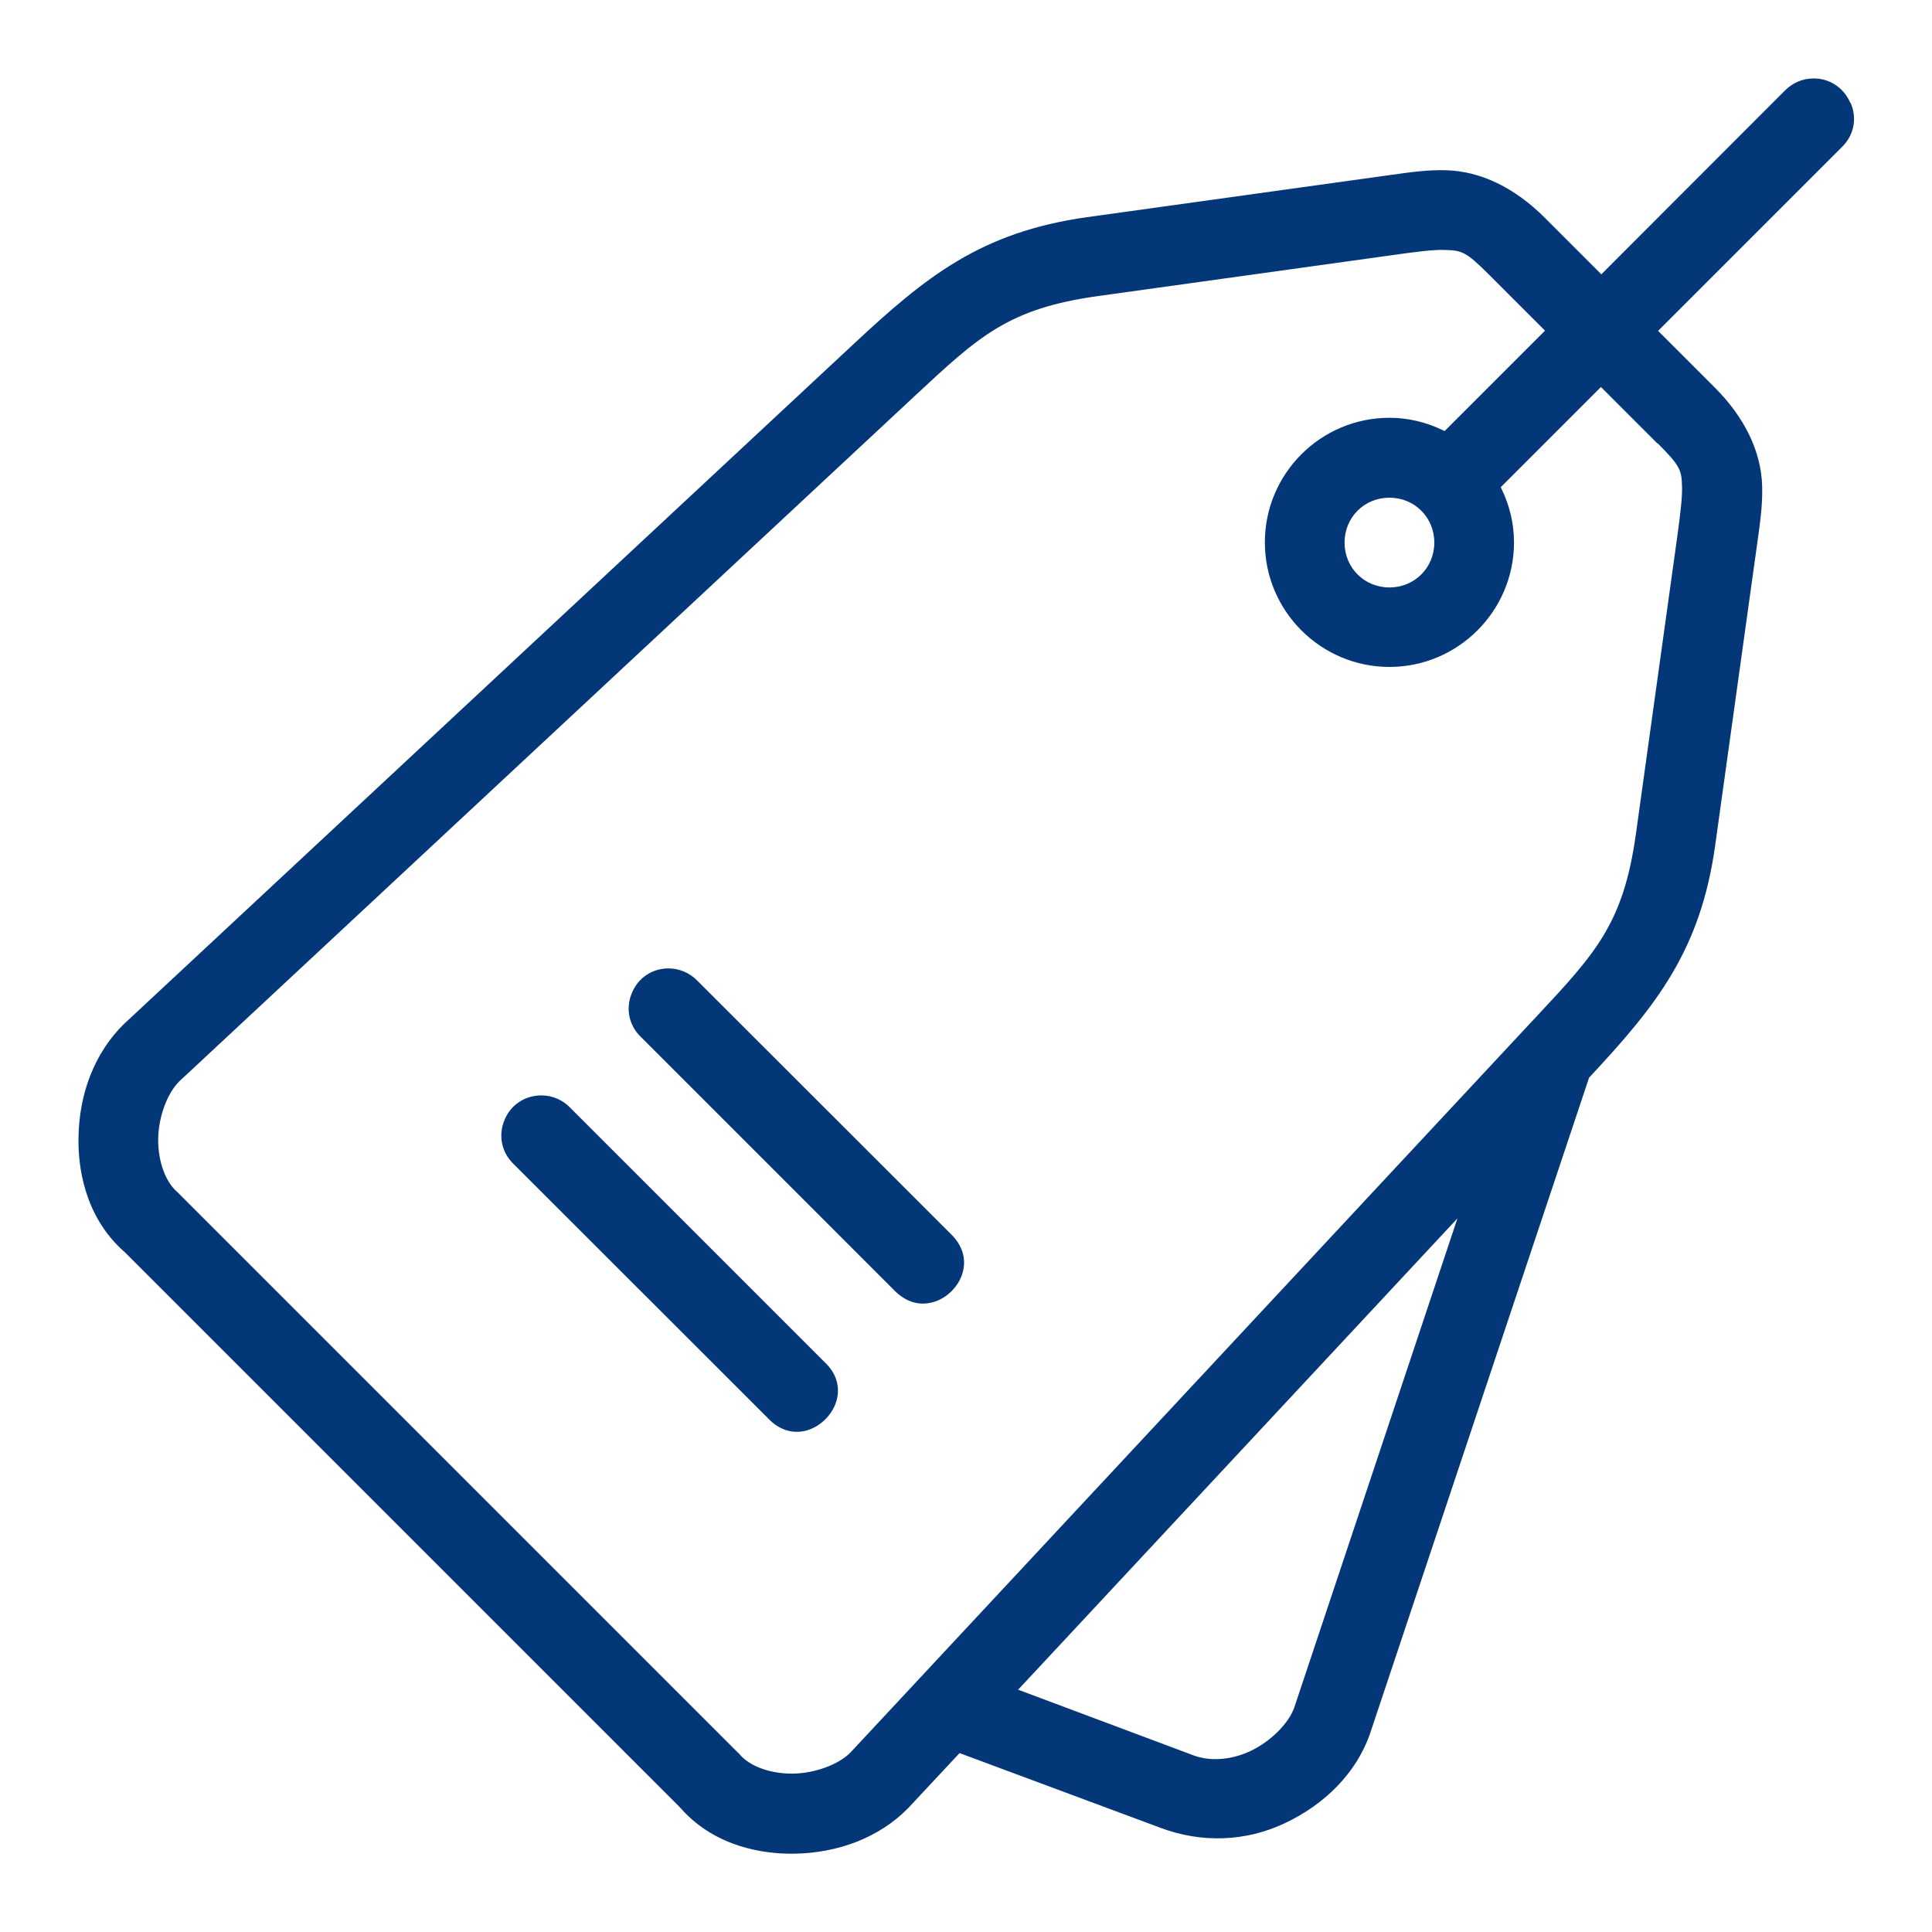 <?xml version="1.0" encoding="UTF-8"?>
<svg id="Layer_1" data-name="Layer 1" xmlns="http://www.w3.org/2000/svg" viewBox="0 0 96 96">
  <defs>
    <style>
      .cls-1 {
        fill: #033778;
      }
    </style>
  </defs>
  <path class="cls-1" d="M28.33,55.04c-.37-.39-.89-.61-1.43-.61h0c-.82,0-1.53.47-1.84,1.24-.31.77-.13,1.6.46,2.17l12.64,12.63c.53.57,1.2.79,1.88.62.73-.19,1.35-.81,1.54-1.54.17-.68-.04-1.34-.61-1.87l-12.63-12.63Z"/>
  <path class="cls-1" d="M34.64,48.72c-.37-.38-.89-.6-1.42-.6-.82,0-1.52.47-1.83,1.24-.31.76-.14,1.59.45,2.16l12.64,12.64c.54.53,1.19.73,1.86.55.71-.19,1.31-.79,1.5-1.5.18-.66-.02-1.32-.56-1.86l-12.64-12.63Z"/>
  <path class="cls-1" d="M91.94,5.11c-.33-.77-1.06-1.24-1.88-1.21h0c-.52.01-1,.23-1.37.6l-9.12,9.13-2.81-2.81c-1.5-1.5-3.19-2.31-4.89-2.36-.94-.03-1.81.1-2.82.24l-.29.04-14.74,2.05c-5.29.74-8.03,2.97-11.6,6.3L6.13,50.91c-1.41,1.4-2.21,3.41-2.23,5.66-.02,1.34.26,3.81,2.22,5.58h0s.12.11.12.11h0s27.51,27.51,27.51,27.51h0s.11.12.11.12h0c1.72,1.91,4.11,2.22,5.47,2.22.04,0,.07,0,.1,0,2.25-.03,4.26-.82,5.66-2.23l.04-.04,2.55-2.73.08.03,9.92,3.69c2.04.76,4.22.68,6.15-.23,2.04-.96,3.54-2.51,4.22-4.38l10.91-32.67c3.31-3.55,5.54-6.28,6.27-11.57l2.09-15.01c.14-1.02.27-1.89.24-2.83-.05-1.7-.86-3.39-2.36-4.89l-2.81-2.81.09-.09,9.04-9.04c.6-.58.77-1.42.44-2.19ZM72.24,61.08l-7.93,23.77c-.29.81-1.19,1.69-2.18,2.16-.62.29-1.22.4-1.74.4-.41,0-.76-.07-1.04-.17l-8.76-3.28,21.83-23.42-.18.54ZM82.38,22.04c1.14,1.14,1.18,1.33,1.2,2.19.01.5-.08,1.28-.24,2.45l-2.05,14.74c-.62,4.46-1.98,5.92-4.96,9.11l-.32.34-33.75,36.21c-.6.61-1.79,1.04-2.88,1.05h-.05c-1.07,0-2.08-.37-2.57-.95-.03-.04-.07-.08-.11-.11l-27.73-27.73s-.07-.07-.11-.11c-.59-.5-.96-1.53-.95-2.62.01-1.09.44-2.28,1.05-2.88L45.46,19.67c3.2-2.98,4.65-4.34,9.11-4.96l14.74-2.05c1.14-.16,1.95-.26,2.45-.24.86.02,1.06.06,2.2,1.2l2.81,2.81-.09.09-4.9,4.9-.08-.04c-.85-.41-1.74-.62-2.66-.62-3.42,0-6.19,2.78-6.19,6.19s2.78,6.19,6.19,6.19,6.19-2.78,6.19-6.19c0-.92-.21-1.81-.62-2.66l-.04-.08.06-.06,4.92-4.92,2.81,2.81ZM71.27,26.96c0,1.25-.98,2.23-2.23,2.23s-2.23-.98-2.23-2.23.98-2.23,2.23-2.23,2.23.98,2.23,2.23Z"/>
</svg>